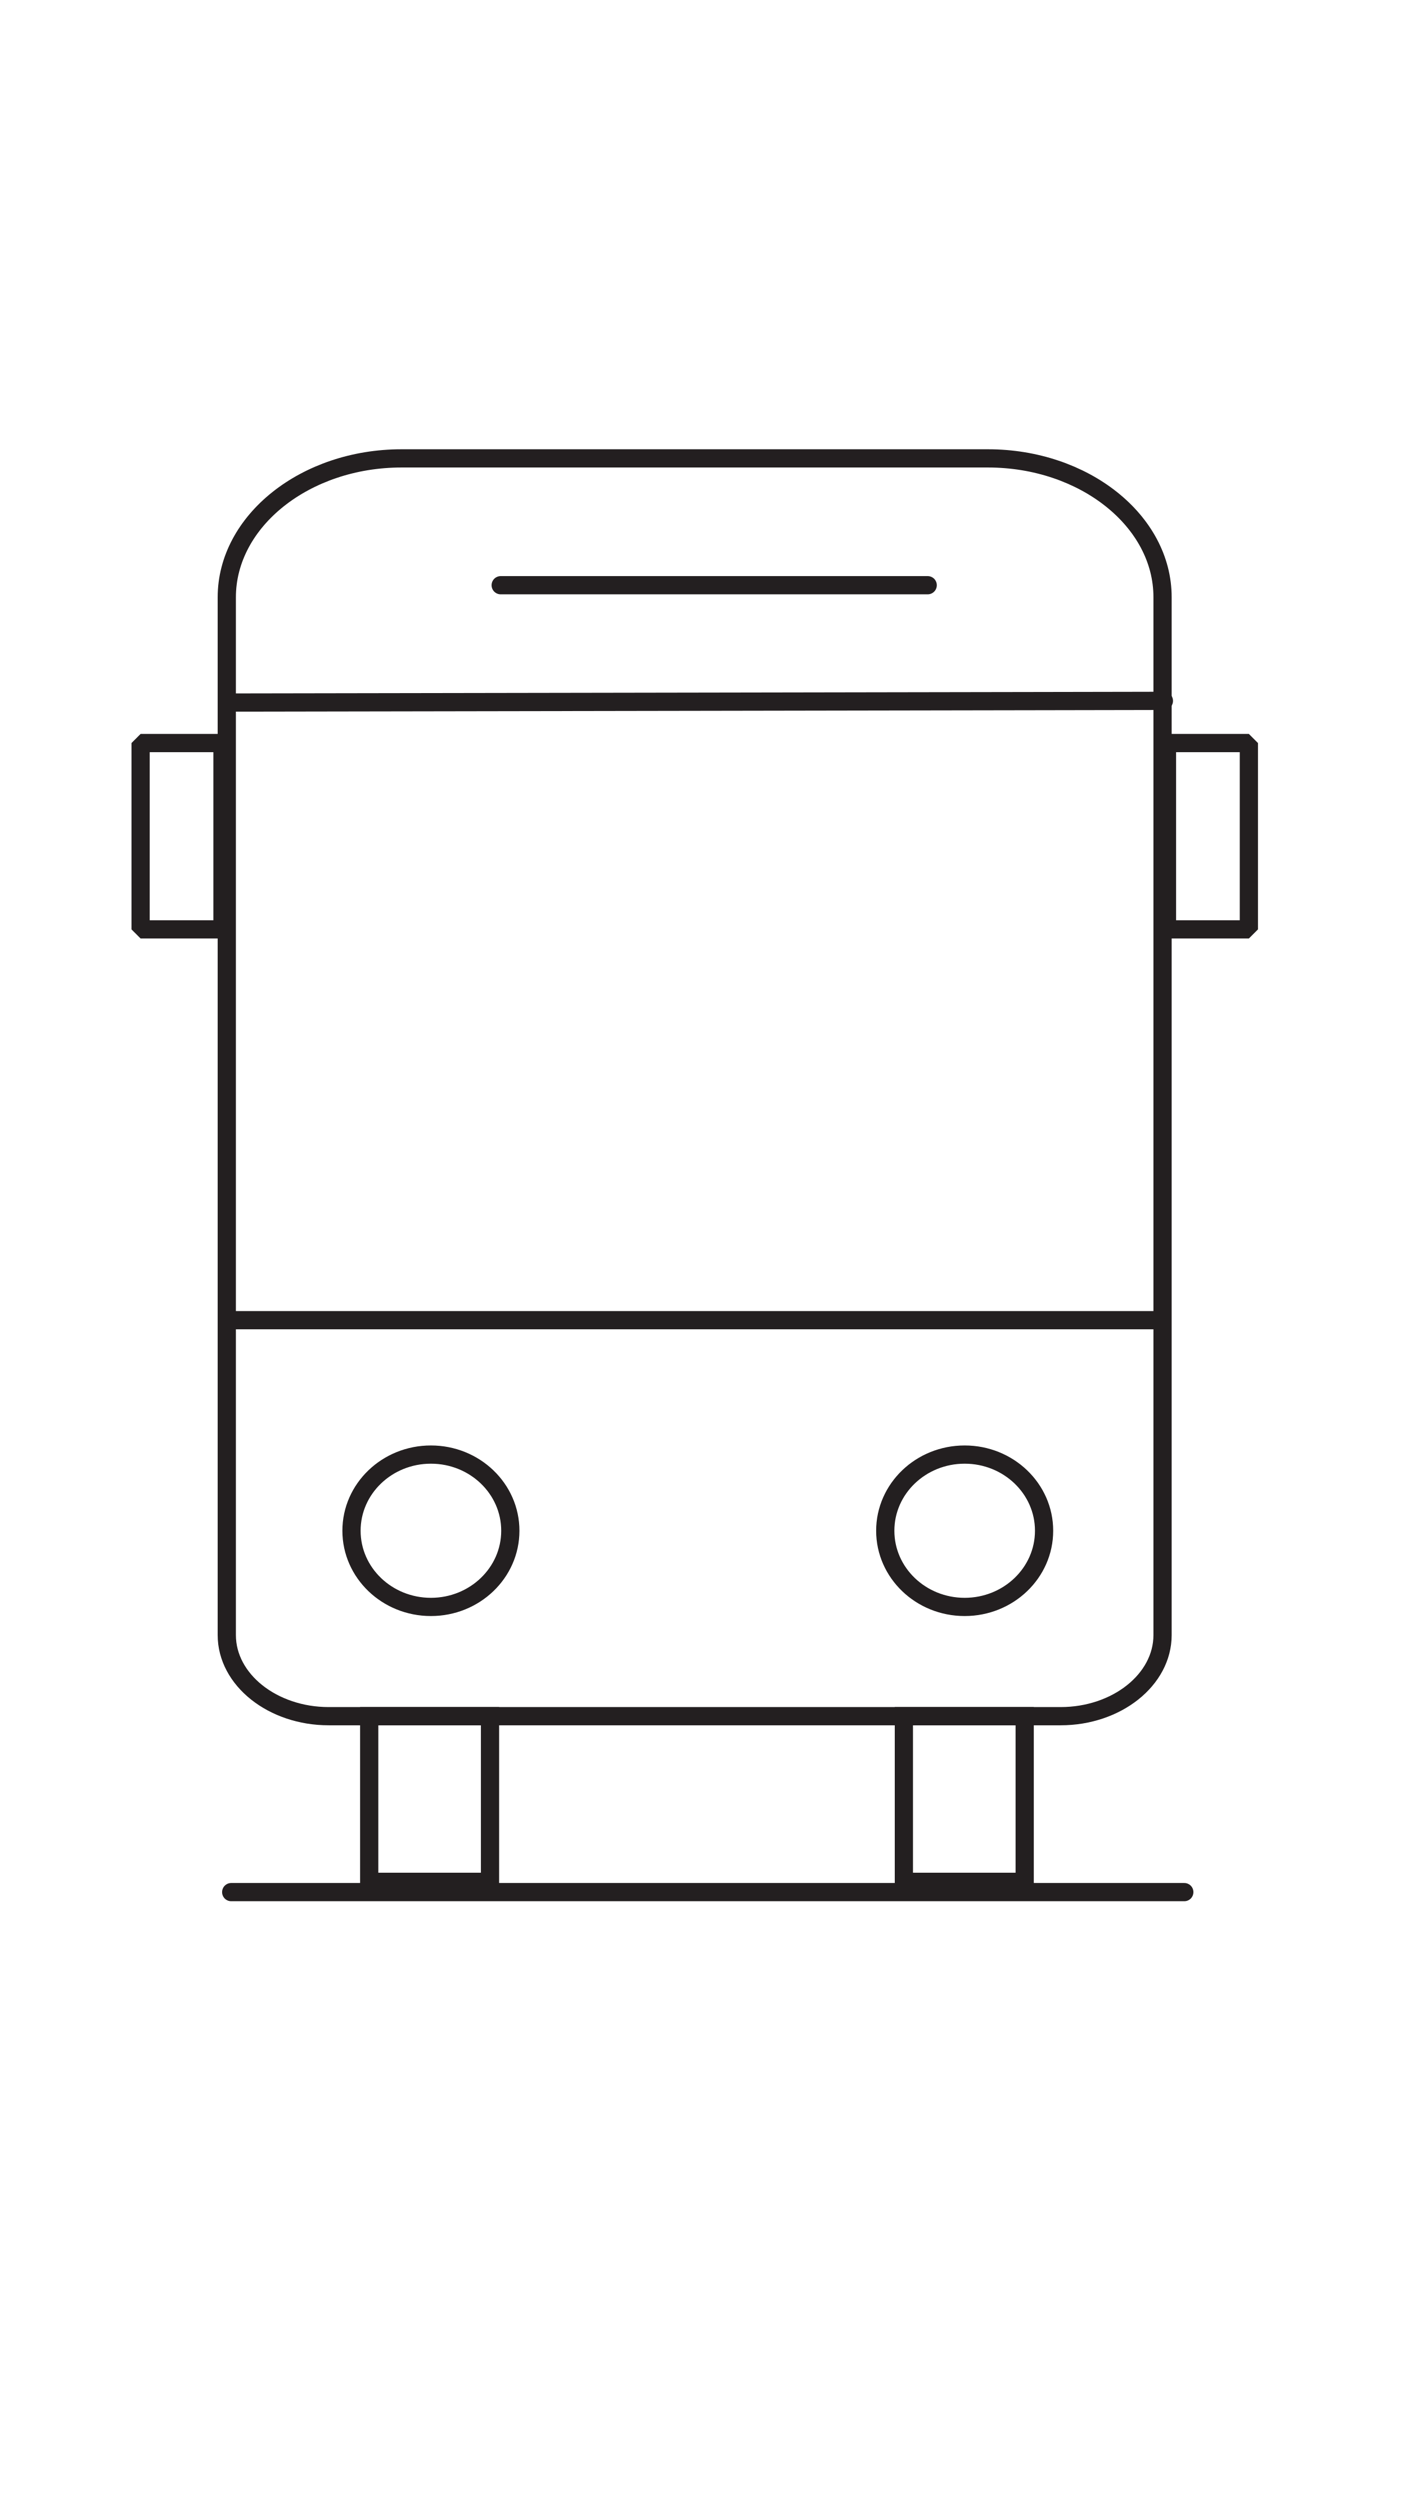 <?xml version="1.0" encoding="utf-8"?>
<!-- Generator: Adobe Illustrator 27.5.0, SVG Export Plug-In . SVG Version: 6.00 Build 0)  -->
<svg version="1.1" id="Layer_1" xmlns="http://www.w3.org/2000/svg" xmlns:xlink="http://www.w3.org/1999/xlink" x="0px" y="0px"
	 viewBox="0 0 1080 1920" style="enable-background:new 0 0 1080 1920;" xml:space="preserve">
<style type="text/css">
	.st0{fill:none;stroke:#231F20;stroke-width:14;stroke-miterlimit:10;}
	.st1{fill:none;stroke:#231F20;stroke-width:14;stroke-linecap:round;stroke-linejoin:round;stroke-miterlimit:10;}
	.st2{fill:none;stroke:#231F20;stroke-width:14;stroke-linecap:square;stroke-linejoin:bevel;stroke-miterlimit:10;}
	.st3{fill:none;stroke:#231F20;stroke-width:14;stroke-linecap:round;stroke-miterlimit:10;}
</style>
<path class="st0" d="M758.9,352H308.4c-73.8,0-134.2,48-134.2,106.7v1.3v795.6c0,34.3,35.2,62.3,78.3,62.3h562.2
	c43.1,0,78.3-28,78.3-62.3V458.7v0C893.1,400,832.7,352,758.9,352z"/>
<path class="st0" d="M174.3,539.5c0,0,748.7-1.3,718.9-1.3"/>
<rect x="283.6" y="1317.9" class="st0" width="92.8" height="127.2"/>
<rect x="694.3" y="1317.9" class="st0" width="92.8" height="127.2"/>
<line class="st1" x1="177.6" y1="1453" x2="909.7" y2="1453"/>
<rect x="108" y="570.6" class="st2" width="62.9" height="143.1"/>
<line class="st0" x1="179.2" y1="1013.8" x2="891.5" y2="1013.8"/>
<rect x="896.4" y="570.6" class="st2" width="62.9" height="143.1"/>
<line class="st1" x1="384.6" y1="449.4" x2="712.6" y2="449.4"/>
<ellipse class="st3" cx="331" cy="1175.5" rx="61" ry="58.5"/>
<ellipse class="st3" cx="741" cy="1175.5" rx="61" ry="58.5"/>
</svg>
